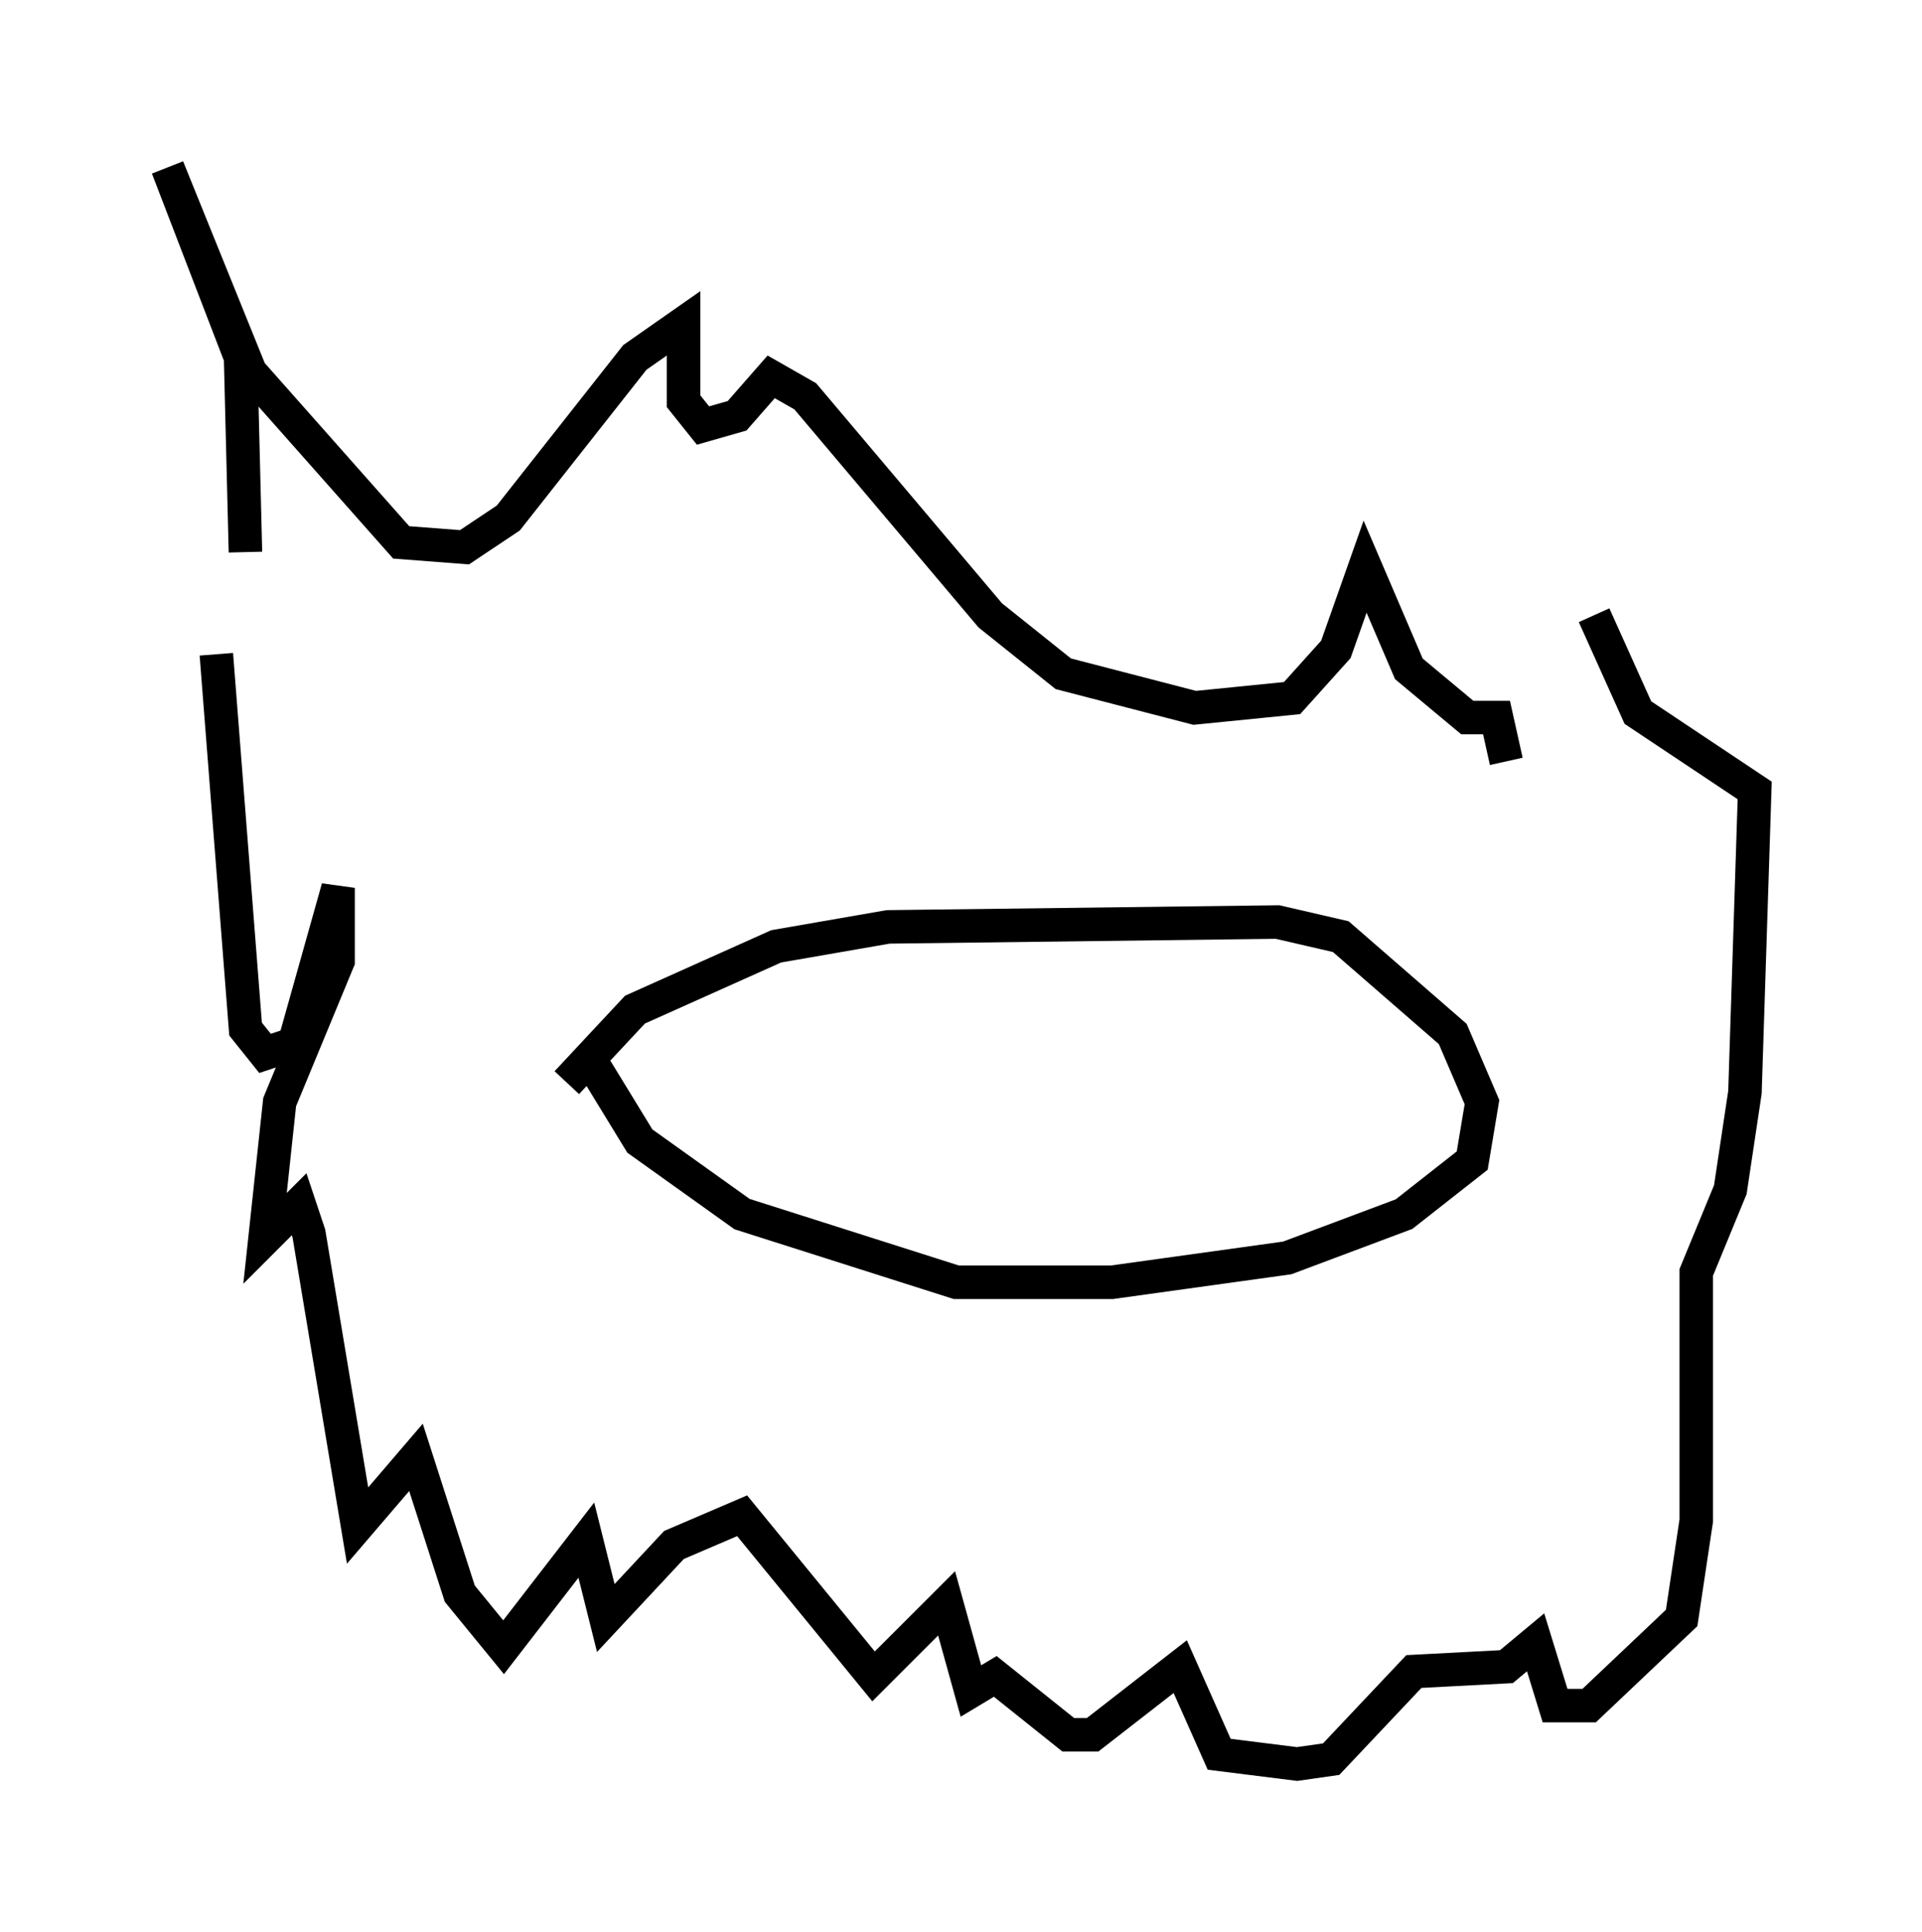 <?xml version="1.0" encoding="utf-8" ?>
<svg baseProfile="full" height="57.642" version="1.1" width="57.352" xmlns="http://www.w3.org/2000/svg" xmlns:ev="http://www.w3.org/2001/xml-events" xmlns:xlink="http://www.w3.org/1999/xlink"><defs /><rect fill="white" height="57.642" width="57.352" x="0" y="0" /><path d="M6.743, 19.525 m0.581, -3.05 l-0.145, -5.81 -2.179, -5.665 l2.469, 6.101 4.503, 5.084 l1.888, 0.145 1.307, -0.872 l3.777, -4.793 1.453, -1.017 l0.0, 2.324 0.581, 0.726 l1.017, -0.291 1.017, -1.162 l1.017, 0.581 5.52, 6.536 l2.179, 1.743 3.922, 1.017 l2.905, -0.291 1.307, -1.453 l0.872, -2.469 1.307, 3.05 l1.743, 1.453 0.872, 0.0 l0.291, 1.307 m-28.033, 9.587 l2.034, -2.179 4.212, -1.888 l3.341, -0.581 11.62, -0.145 l1.888, 0.436 3.341, 2.905 l0.872, 2.034 -0.291, 1.743 l-2.034, 1.598 -3.486, 1.307 l-5.229, 0.726 -4.648, 0.0 l-6.391, -2.034 -3.05, -2.179 l-1.598, -2.615 m-11.039, -11.911 l0.872, 11.184 0.581, 0.726 l0.872, -0.291 1.307, -4.648 l0.0, 2.179 -1.743, 4.212 l-0.436, 4.067 1.017, -1.017 l0.291, 0.872 1.453, 8.715 l1.743, -2.034 1.307, 4.067 l1.307, 1.598 2.469, -3.196 l0.581, 2.324 2.034, -2.179 l2.034, -0.872 3.922, 4.793 l2.179, -2.179 0.726, 2.615 l0.726, -0.436 2.179, 1.743 l0.726, 0.0 2.615, -2.034 l1.162, 2.615 2.324, 0.291 l1.017, -0.145 2.469, -2.615 l2.76, -0.145 0.872, -0.726 l0.581, 1.888 1.017, 0.0 l2.76, -2.615 0.436, -2.905 l0.0, -7.408 1.017, -2.469 l0.436, -2.905 0.291, -9.006 l-3.486, -2.324 -1.307, -2.905 m-20.045, 11.62 l0.0, 0.0 " fill="none" stroke="black" stroke-width="1" /></svg>